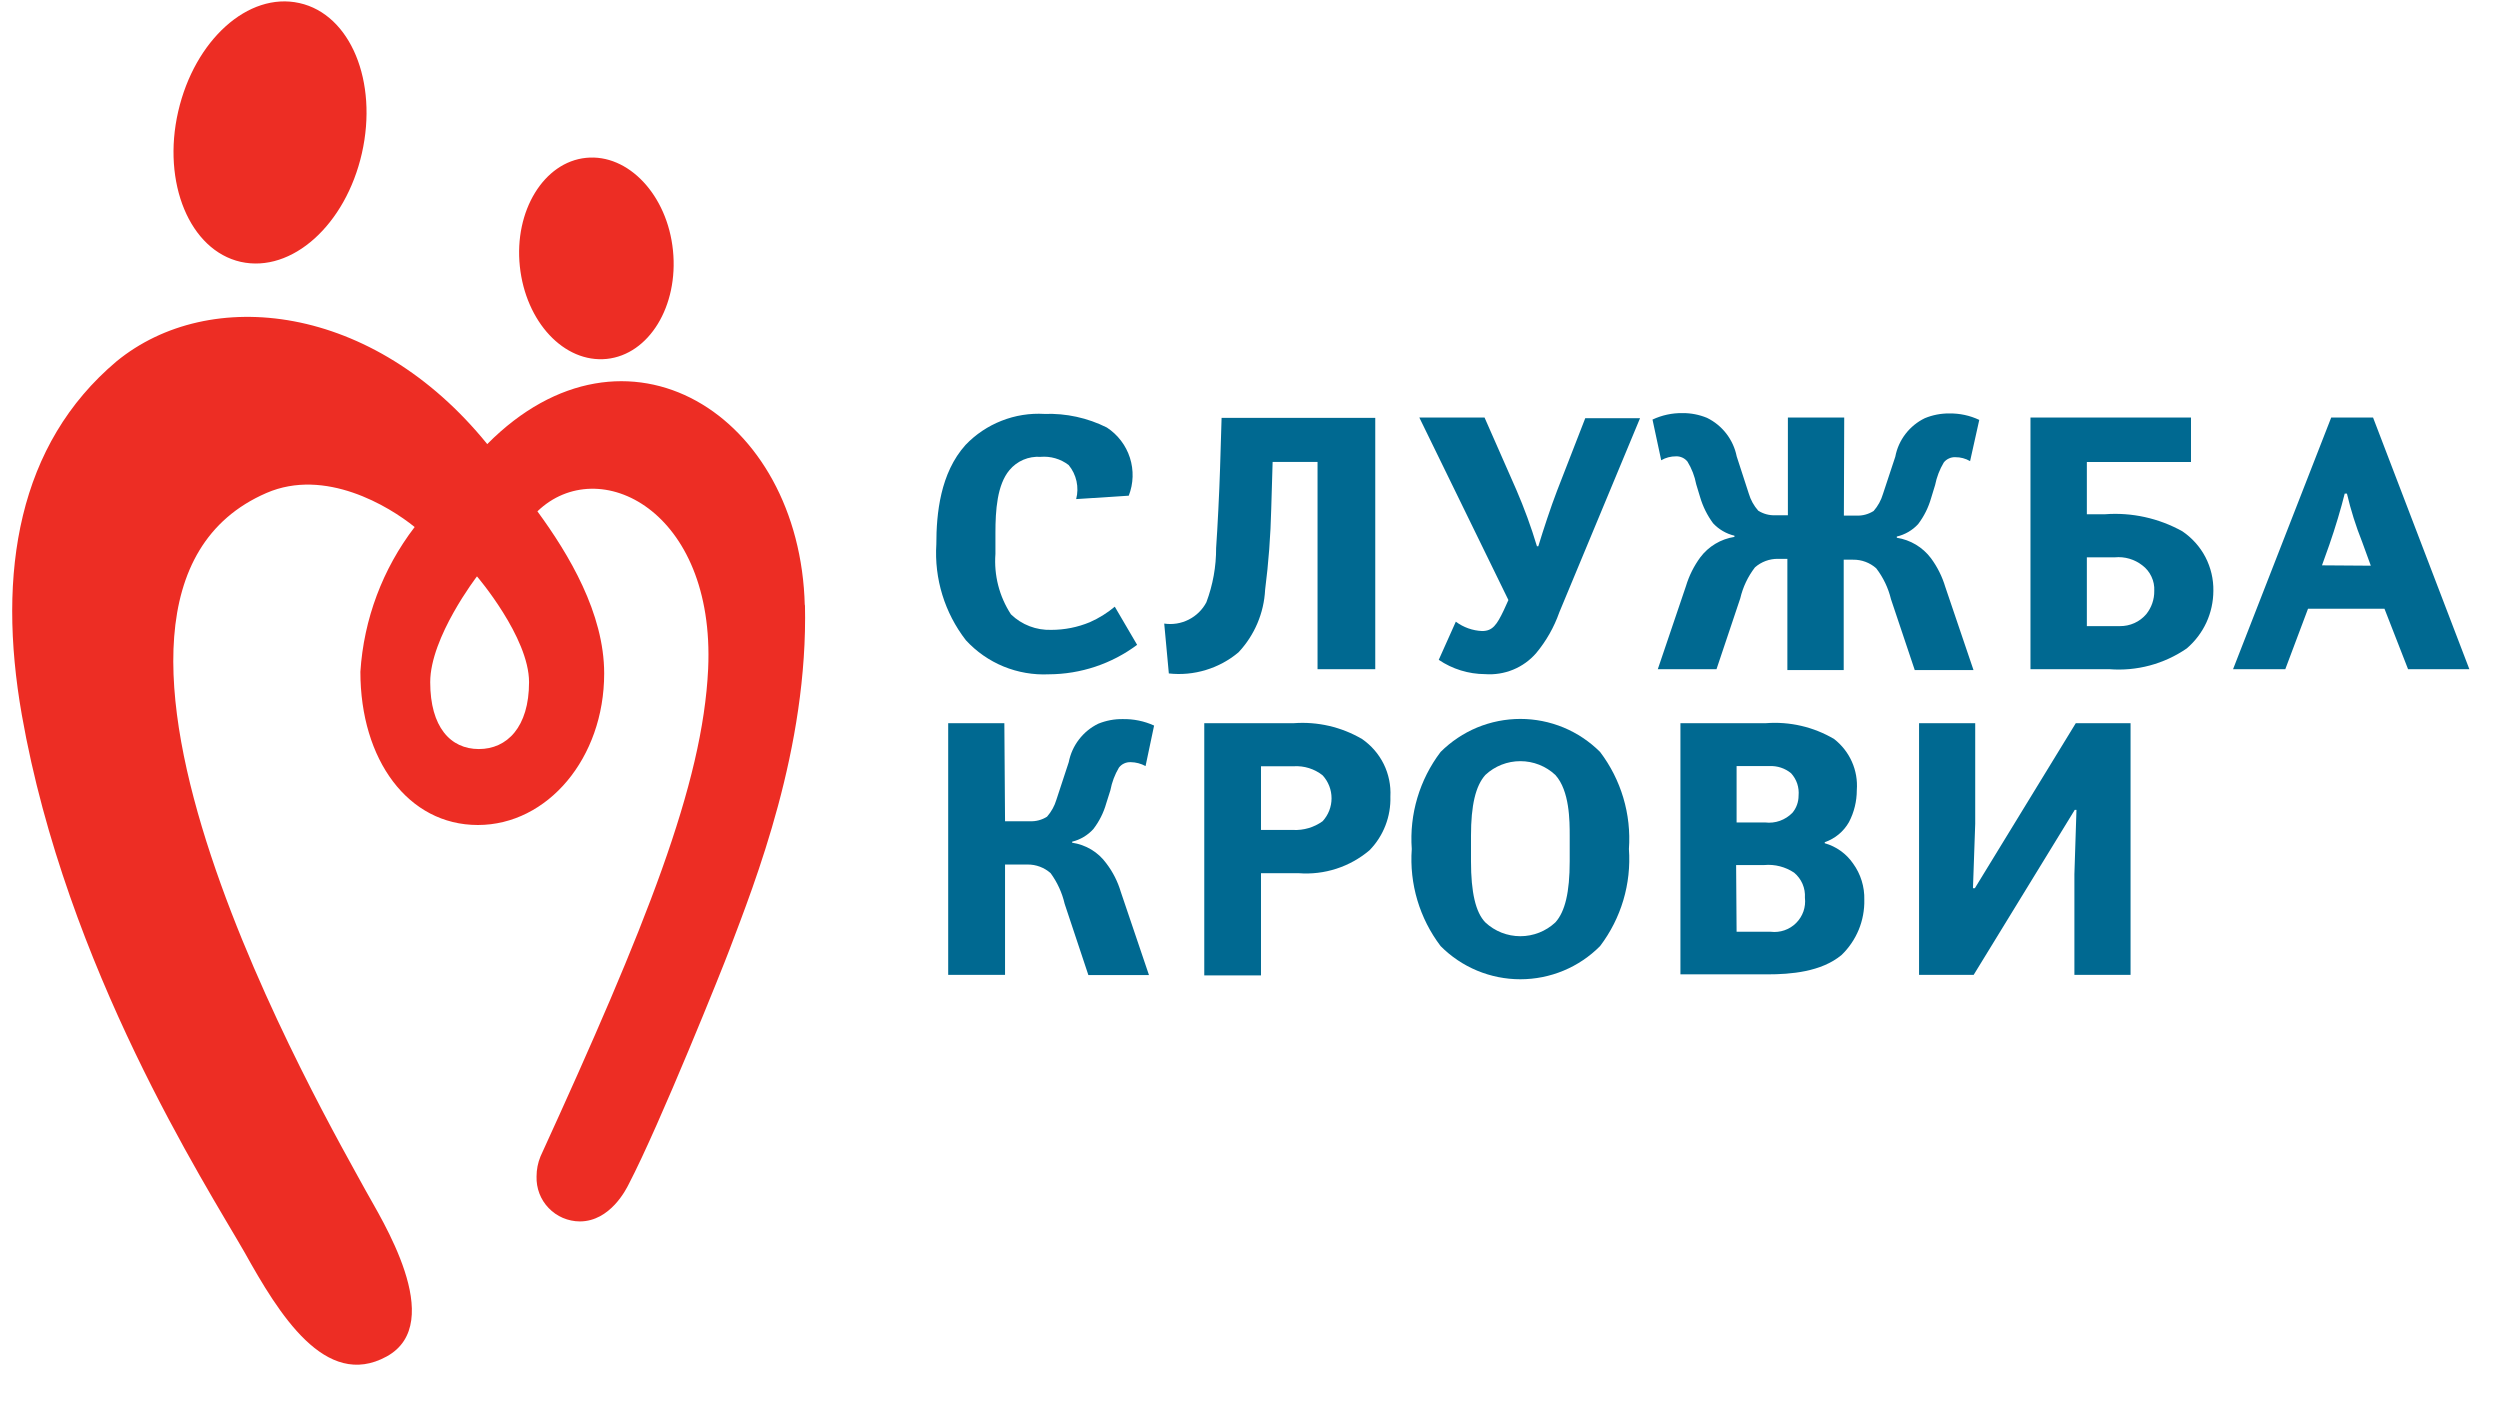 <svg width="58" height="33" viewBox="0 0 58 33" fill="none" xmlns="http://www.w3.org/2000/svg">
<g clip-path="url(#clip0_1_1198)">
<path d="M24.967 11.579C25.003 11.443 25.005 11.3 24.975 11.163C24.945 11.026 24.882 10.897 24.793 10.789C24.607 10.646 24.373 10.579 24.14 10.599C24.003 10.59 23.867 10.613 23.742 10.666C23.616 10.72 23.506 10.802 23.419 10.907C23.133 11.247 23.094 11.839 23.094 12.365V12.851C23.057 13.345 23.183 13.838 23.454 14.253C23.578 14.373 23.724 14.466 23.885 14.528C24.046 14.59 24.217 14.618 24.389 14.613C24.696 14.613 25 14.553 25.284 14.435C25.493 14.343 25.688 14.222 25.863 14.075L26.381 14.96C25.79 15.402 25.072 15.641 24.334 15.644C23.974 15.661 23.616 15.599 23.283 15.463C22.95 15.326 22.652 15.118 22.409 14.854C21.917 14.219 21.673 13.427 21.723 12.626C21.723 11.915 21.814 10.974 22.401 10.322C22.635 10.077 22.92 9.886 23.236 9.762C23.552 9.637 23.892 9.583 24.231 9.603C24.733 9.585 25.232 9.694 25.68 9.919C25.933 10.085 26.122 10.333 26.214 10.62C26.306 10.908 26.297 11.218 26.187 11.5L24.967 11.579Z" fill="#006991"/>
<path d="M29.525 10.717L29.493 11.796C29.478 12.426 29.431 13.055 29.351 13.681C29.324 14.223 29.105 14.738 28.733 15.134C28.511 15.321 28.253 15.46 27.975 15.544C27.697 15.629 27.405 15.656 27.117 15.624L27.01 14.467C27.204 14.496 27.403 14.464 27.578 14.375C27.753 14.287 27.897 14.146 27.988 13.973C28.139 13.57 28.216 13.143 28.214 12.713C28.246 12.262 28.289 11.405 28.305 10.88L28.341 9.694H31.906V15.525H30.567V10.717H29.525Z" fill="#006991"/>
<path d="M34.441 9.686L35.178 11.361C35.363 11.789 35.523 12.227 35.657 12.673H35.689C35.8 12.306 35.982 11.753 36.124 11.385L36.778 9.702H38.049L36.176 14.206C36.055 14.55 35.874 14.869 35.641 15.15C35.495 15.319 35.312 15.451 35.105 15.536C34.899 15.621 34.675 15.656 34.453 15.64C34.07 15.638 33.696 15.523 33.379 15.308L33.775 14.423C33.952 14.555 34.165 14.631 34.385 14.64C34.627 14.64 34.726 14.498 34.889 14.155L34.995 13.921L32.928 9.686H34.441Z" fill="#006991"/>
<path d="M42.778 11.962H43.071C43.211 11.968 43.349 11.93 43.468 11.855C43.568 11.741 43.642 11.606 43.685 11.46L43.971 10.595C44.007 10.403 44.088 10.223 44.207 10.068C44.326 9.913 44.48 9.787 44.656 9.702C44.835 9.628 45.028 9.59 45.222 9.592C45.463 9.588 45.702 9.639 45.919 9.742L45.706 10.698C45.601 10.637 45.482 10.605 45.361 10.607C45.31 10.605 45.26 10.615 45.214 10.637C45.167 10.658 45.127 10.69 45.096 10.729C44.999 10.892 44.931 11.07 44.894 11.255L44.802 11.555C44.74 11.773 44.638 11.978 44.501 12.159C44.369 12.303 44.196 12.403 44.006 12.448V12.476C44.322 12.525 44.606 12.695 44.798 12.95C44.947 13.152 45.059 13.377 45.131 13.617L45.785 15.545H44.422L43.871 13.902C43.808 13.641 43.691 13.396 43.527 13.183C43.379 13.053 43.189 12.982 42.992 12.985H42.774V15.545H41.467V12.965H41.249C41.053 12.963 40.862 13.033 40.715 13.163C40.551 13.376 40.435 13.621 40.374 13.882L39.823 15.525H38.461L39.114 13.598C39.186 13.358 39.299 13.132 39.447 12.93C39.639 12.675 39.923 12.505 40.239 12.456V12.428C40.049 12.383 39.877 12.283 39.744 12.14C39.609 11.957 39.507 11.753 39.443 11.535L39.352 11.235C39.317 11.049 39.248 10.871 39.15 10.71C39.118 10.67 39.078 10.638 39.032 10.617C38.986 10.596 38.935 10.585 38.885 10.587C38.764 10.586 38.644 10.617 38.54 10.678L38.338 9.734C38.556 9.632 38.794 9.58 39.035 9.584C39.229 9.582 39.422 9.62 39.602 9.694C39.778 9.78 39.931 9.905 40.051 10.06C40.17 10.215 40.253 10.395 40.291 10.587L40.572 11.452C40.615 11.598 40.69 11.733 40.79 11.847C40.908 11.922 41.046 11.96 41.186 11.954H41.479V9.686H42.786L42.778 11.962Z" fill="#006991"/>
<path d="M47.107 9.687H50.831V10.718H48.415V11.931H48.831C49.456 11.883 50.081 12.021 50.629 12.325C50.855 12.478 51.04 12.684 51.166 12.925C51.291 13.167 51.355 13.436 51.35 13.708C51.349 13.962 51.294 14.213 51.188 14.443C51.081 14.674 50.925 14.879 50.732 15.044C50.206 15.406 49.571 15.576 48.934 15.525H47.107V9.687ZM48.415 14.526H49.183C49.299 14.527 49.413 14.503 49.519 14.455C49.624 14.408 49.718 14.337 49.793 14.249C49.916 14.096 49.982 13.905 49.979 13.708C49.985 13.594 49.963 13.481 49.914 13.378C49.866 13.274 49.793 13.184 49.702 13.116C49.521 12.975 49.293 12.908 49.064 12.93H48.415V14.526Z" fill="#006991"/>
<path d="M57.289 15.525H55.867L55.32 14.123H53.546L53.019 15.525H51.807L54.084 9.687H55.055L57.289 15.525ZM55.003 13.124L54.801 12.57C54.656 12.207 54.538 11.833 54.449 11.452H54.397C54.314 11.788 54.179 12.243 54.041 12.638L53.87 13.116L55.003 13.124Z" fill="#006991"/>
<path d="M23.317 19.053H23.895C24.035 19.059 24.174 19.022 24.291 18.947C24.392 18.832 24.466 18.697 24.509 18.552L24.795 17.682C24.832 17.491 24.913 17.311 25.032 17.156C25.151 17.001 25.304 16.875 25.48 16.79C25.66 16.717 25.852 16.68 26.046 16.683C26.297 16.678 26.547 16.729 26.775 16.833L26.577 17.773C26.471 17.715 26.353 17.684 26.233 17.682C26.18 17.68 26.128 17.69 26.08 17.712C26.032 17.734 25.991 17.767 25.959 17.809C25.863 17.971 25.796 18.149 25.761 18.334L25.666 18.634C25.605 18.852 25.503 19.056 25.365 19.235C25.234 19.379 25.063 19.481 24.874 19.527V19.551C25.031 19.574 25.182 19.628 25.319 19.71C25.455 19.792 25.573 19.901 25.666 20.029C25.818 20.228 25.932 20.453 26.003 20.693L26.656 22.621H25.25L24.7 20.969C24.641 20.713 24.53 20.471 24.375 20.258C24.228 20.127 24.037 20.055 23.84 20.057H23.317V22.617H21.998V16.778H23.301L23.317 19.053Z" fill="#006991"/>
<path d="M30.015 16.778C30.568 16.737 31.121 16.865 31.599 17.145C31.814 17.293 31.988 17.494 32.103 17.727C32.218 17.961 32.271 18.221 32.257 18.48C32.264 18.71 32.225 18.938 32.142 19.152C32.059 19.366 31.934 19.561 31.774 19.725C31.317 20.113 30.724 20.305 30.126 20.258H29.255V22.629H27.939V16.778H30.015ZM29.255 19.255H29.999C30.244 19.267 30.485 19.196 30.684 19.053C30.818 18.908 30.892 18.718 30.892 18.52C30.892 18.323 30.818 18.132 30.684 17.987C30.495 17.837 30.256 17.763 30.015 17.777H29.255V19.255Z" fill="#006991"/>
<path d="M37.122 17.445C37.611 18.09 37.849 18.891 37.791 19.697C37.849 20.504 37.611 21.304 37.122 21.949C36.88 22.193 36.592 22.387 36.274 22.519C35.957 22.651 35.616 22.719 35.272 22.719C34.928 22.719 34.587 22.651 34.27 22.519C33.952 22.387 33.664 22.193 33.422 21.949C32.933 21.304 32.695 20.504 32.753 19.697C32.695 18.891 32.933 18.09 33.422 17.445C33.665 17.203 33.953 17.01 34.27 16.878C34.588 16.747 34.928 16.679 35.272 16.679C35.616 16.679 35.956 16.747 36.274 16.878C36.591 17.01 36.879 17.203 37.122 17.445ZM36.417 19.389C36.417 19.049 36.417 18.346 36.084 17.979C35.864 17.773 35.574 17.659 35.272 17.659C34.97 17.659 34.68 17.773 34.46 17.979C34.234 18.232 34.127 18.682 34.127 19.389V19.982C34.127 20.701 34.234 21.167 34.46 21.4C34.68 21.606 34.97 21.72 35.272 21.72C35.574 21.72 35.864 21.606 36.084 21.4C36.31 21.151 36.417 20.701 36.417 19.982V19.389Z" fill="#006991"/>
<path d="M40.967 16.778C41.52 16.735 42.074 16.863 42.551 17.145C42.73 17.284 42.872 17.465 42.964 17.672C43.056 17.878 43.095 18.105 43.078 18.33C43.078 18.589 43.016 18.844 42.896 19.073C42.772 19.292 42.572 19.457 42.334 19.539V19.563C42.601 19.638 42.834 19.805 42.991 20.033C43.168 20.277 43.26 20.573 43.252 20.875C43.257 21.113 43.213 21.349 43.123 21.569C43.032 21.789 42.897 21.989 42.726 22.154C42.254 22.55 41.537 22.605 41.01 22.605H38.986V16.778H40.967ZM40.289 19.081H40.951C41.067 19.095 41.184 19.082 41.294 19.043C41.404 19.003 41.504 18.939 41.585 18.856C41.677 18.745 41.727 18.605 41.727 18.461C41.736 18.366 41.725 18.271 41.696 18.182C41.666 18.092 41.617 18.009 41.553 17.939C41.412 17.823 41.233 17.764 41.05 17.773H40.289V19.081ZM40.289 21.617H41.082C41.189 21.63 41.297 21.618 41.399 21.583C41.501 21.548 41.594 21.49 41.67 21.414C41.746 21.338 41.804 21.246 41.84 21.144C41.875 21.042 41.887 20.934 41.874 20.827C41.881 20.718 41.862 20.608 41.819 20.507C41.775 20.406 41.709 20.317 41.624 20.246C41.42 20.11 41.176 20.047 40.931 20.069H40.278L40.289 21.617Z" fill="#006991"/>
<path d="M49.429 22.617H48.126V20.282L48.174 18.789H48.134L45.789 22.617H44.522V16.778H45.825V19.113L45.773 20.606H45.817L48.158 16.778H49.429V22.617Z" fill="#006991"/>
<path d="M18.671 14.052C18.564 9.619 14.52 7.063 11.304 10.303C8.654 7.032 4.859 6.617 2.704 8.383C0.426 10.303 -0.077 13.266 0.506 16.584C1.54 22.463 4.764 27.468 5.675 29.056C6.467 30.478 7.548 32.252 8.971 31.47C10.393 30.688 8.816 28.235 8.491 27.634C7.612 26.018 0.545 13.882 6.182 11.437C7.541 10.848 9.022 11.741 9.62 12.227C8.877 13.197 8.439 14.366 8.361 15.585C8.361 17.631 9.47 19.14 11.086 19.14C12.702 19.14 14.017 17.591 14.017 15.624C14.017 14.226 13.197 12.859 12.468 11.863C13.886 10.496 16.596 11.832 16.429 15.518C16.302 18.204 14.991 21.467 12.54 26.828C12.479 26.976 12.448 27.134 12.448 27.294C12.444 27.429 12.466 27.563 12.514 27.689C12.562 27.815 12.635 27.93 12.729 28.027C12.822 28.124 12.934 28.202 13.058 28.255C13.182 28.308 13.316 28.336 13.45 28.337C14.159 28.337 14.532 27.583 14.587 27.472C15.308 26.089 16.79 22.392 16.916 22.052C17.515 20.471 18.754 17.362 18.675 14.02M11.11 17.378C10.452 17.378 9.981 16.869 9.981 15.826C9.981 14.783 11.066 13.372 11.066 13.372C11.066 13.372 12.274 14.783 12.274 15.826C12.274 16.869 11.763 17.378 11.11 17.378ZM14.076 8.327C15.059 8.225 15.744 7.099 15.613 5.811C15.483 4.523 14.575 3.563 13.597 3.662C12.619 3.76 11.925 4.89 12.06 6.178C12.195 7.466 13.086 8.426 14.076 8.327ZM5.584 6.075C6.772 6.34 8.02 5.214 8.396 3.555C8.772 1.896 8.135 0.335 6.946 0.071C5.758 -0.194 4.514 0.932 4.134 2.587C3.754 4.242 4.403 5.807 5.584 6.075Z" fill="#ED2D24"/>
</g>
<defs>
<clipPath id="clip0_1_1198">
<rect width="57.436" height="32" fill="white" transform="translate(0.213 0.031)"/>
</clipPath>
</defs>
</svg>
